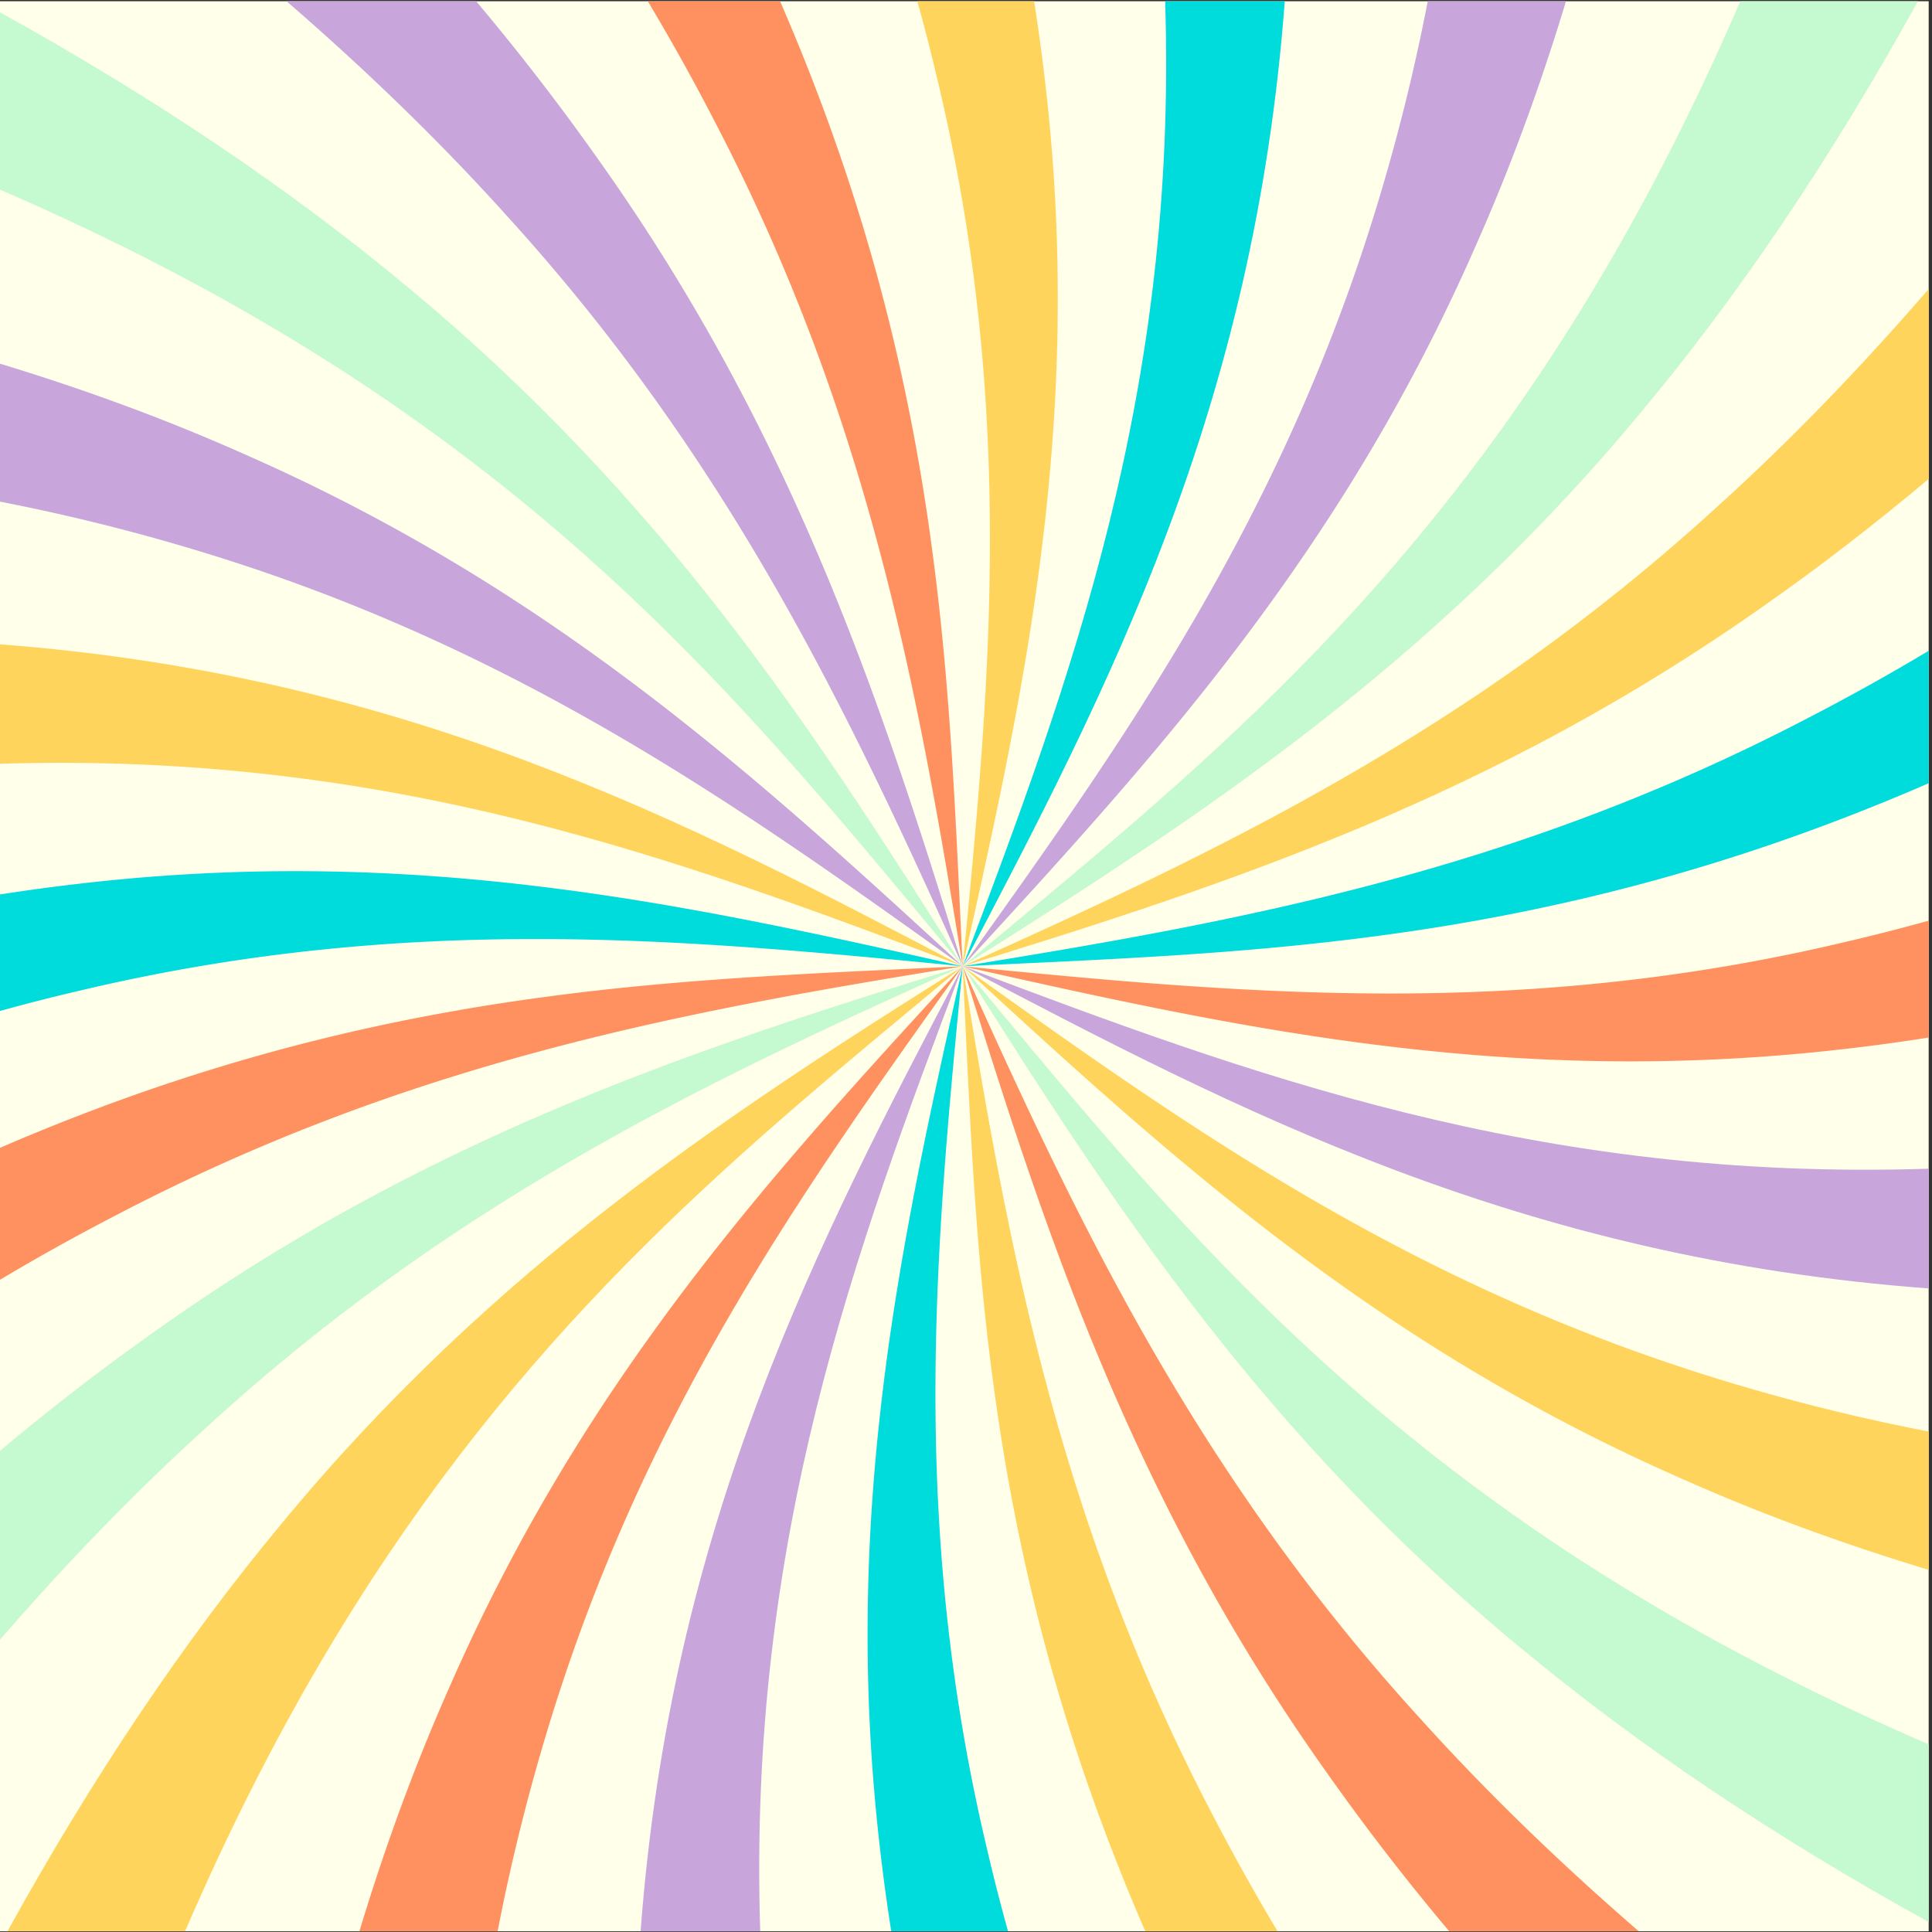 <svg xmlns="http://www.w3.org/2000/svg" id="BGs" viewBox="0 0 880 880"><rect x="0" y="0" width="880" height="880" fill="#333333" stroke="none"/><defs><style>.cls-1{fill:#c5f9d0}.cls-1,.cls-2,.cls-3,.cls-5,.cls-6{stroke-width:0}.cls-2{fill:#c8a5db}.cls-3{fill:#ff905f}.cls-5{fill:#ffd45c}.cls-6{fill:#00dbdb}</style></defs><path d="M-1.51.56h880v879.12h-880z" style="fill:#ffffea;stroke-width:0"/><path d="M438.49 440.12c-85.82 93.32-171.65 186.63-233.58 327.92-15.22 34.23-29.02 71.33-41.21 111.64h62.96a910.53 910.53 0 0 1 20.67-84.86c43.65-148.52 117.41-251.61 191.16-354.7Z" class="cls-3"/><path d="M293.74 567.23c46.84-46.57 95.93-86.44 144.75-127.11-107.17 67.35-213.89 136.9-310.83 254.6C84.32 746.91 42.84 808.28 3.4 879.68h80.88c23.8-55.13 49.62-104.24 77.23-148.03 40.74-64.78 85.37-117.96 132.24-164.42Z" class="cls-5"/><path d="M95.41 648.89c112.33-102.56 227.62-156.96 343.08-208.77-120.94 37.24-242.04 77.08-366.11 165A1074.74 1074.74 0 0 0-1.51 662.1v86.49c32.07-37.11 64.38-70.33 96.92-99.71Z" class="cls-1"/><path d="M438.49 440.12c-63.47 3.04-126.66 5.28-192.11 14.23-65.41 8.84-133.07 24.39-204.61 51.54a969.95 969.95 0 0 0-43.28 17.6v60.33a999.37 999.37 0 0 1 54.49-30.37c135.18-70.65 260.57-93.08 385.51-113.32Z" class="cls-3"/><path d="M438.49 440.12c-123.69-27.73-247.37-55.45-401.16-37.74a888.78 888.78 0 0 0-38.84 5.28v53.24a882.84 882.84 0 0 1 37.55-9.61c150.08-35.7 276.26-23.43 402.45-11.17Z" class="cls-6"/><path d="M438.49 440.12c-126.71-66.56-253.73-132.84-440-146.74v54.54c178.98-5.82 309.62 43.05 440 92.21Z" class="cls-5"/><path d="M438.49 440.12c-93.32-85.82-186.63-171.65-327.92-233.58-34.36-15.28-71.6-29.12-112.08-41.34v63a908.29 908.29 0 0 1 85.3 20.76c148.52 43.65 251.61 117.41 354.7 191.16Z" class="cls-2"/><path d="M311.38 295.37c46.57 46.84 86.44 95.93 127.11 144.75-67.35-107.17-136.9-213.89-254.6-310.84C131.59 85.86 70.08 44.3-1.51 4.78v80.93c55.31 23.86 104.57 49.74 148.47 77.42 64.78 40.74 117.96 85.37 164.42 132.24Z" class="cls-1"/><path d="M229.72 97.05c102.56 112.33 156.96 227.62 208.77 343.08-37.24-120.94-77.08-242.04-165-366.11A1073.9 1073.9 0 0 0 216.88.57h-86.35c36.9 31.92 69.95 64.09 99.2 96.48Z" class="cls-2"/><path d="M438.49 440.12c-3.04-63.47-5.28-126.66-14.23-192.11-8.84-65.41-24.39-133.07-51.54-204.61A961.84 961.84 0 0 0 355.31.56h-60.25a1003.14 1003.14 0 0 1 30.11 54.05c70.65 135.18 93.08 260.57 113.32 385.51Z" class="cls-3"/><path d="M438.49 440.12c27.73-123.69 55.45-247.37 37.74-401.16a881.6 881.6 0 0 0-5.21-38.4h-53.19a888.51 888.51 0 0 1 9.49 37.11c35.7 150.08 23.43 276.26 11.17 402.45Z" class="cls-5"/><path d="M438.49 440.12C504.99 313.52 571.22 186.6 585.2.56h-54.49c5.73 178.75-43.1 309.29-92.22 439.56Z" class="cls-6"/><path d="M438.49 440.12c85.82-93.32 171.65-186.63 233.58-327.92C687.29 77.97 701.09 40.87 713.28.56h-62.96a910.53 910.53 0 0 1-20.67 84.86C586 233.94 512.24 337.03 438.49 440.12Z" class="cls-2"/><path d="M583.23 313.01c-46.84 46.57-95.93 86.44-144.75 127.11 107.17-67.35 213.89-136.9 310.83-254.6C792.65 133.33 834.13 71.96 873.57.56h-80.88c-23.8 55.13-49.62 104.24-77.23 148.03-40.74 64.78-85.37 117.96-132.24 164.42Z" class="cls-1"/><path d="M781.56 231.35C669.23 333.91 553.94 388.31 438.48 440.12c120.94-37.24 242.04-77.08 366.11-165 24.52-17.2 49.15-36.2 73.89-56.98v-86.49c-32.07 37.11-64.38 70.33-96.92 99.71Z" class="cls-5"/><path d="M438.49 440.12c63.47-3.04 126.66-5.28 192.11-14.23 65.41-8.84 133.07-24.39 204.61-51.54a969.95 969.95 0 0 0 43.28-17.6v-60.33A999.37 999.37 0 0 1 824 326.79c-135.18 70.65-260.57 93.08-385.51 113.32Z" class="cls-6"/><path d="M438.49 440.12c123.69 27.73 247.37 55.45 401.16 37.74a888.78 888.78 0 0 0 38.84-5.28v-53.24a882.84 882.84 0 0 1-37.55 9.61c-150.08 35.7-276.26 23.43-402.45 11.17Z" class="cls-3"/><path d="M438.49 440.12c126.71 66.56 253.72 132.84 440 146.75v-54.54c-178.98 5.82-309.62-43.05-440-92.21Z" class="cls-2"/><path d="M438.49 440.12c93.32 85.82 186.63 171.65 327.92 233.58 34.36 15.28 71.6 29.12 112.08 41.34v-63a908.29 908.29 0 0 1-85.3-20.76c-148.52-43.65-251.61-117.41-354.7-191.16Z" class="cls-5"/><path d="M565.6 584.87c-46.57-46.84-86.44-95.93-127.11-144.75 67.35 107.17 136.9 213.89 254.6 310.84 52.3 43.43 113.81 84.99 185.4 124.5v-80.93c-55.31-23.86-104.57-49.74-148.47-77.42-64.78-40.74-117.96-85.37-164.42-132.24Z" class="cls-1"/><path d="M647.26 783.2C544.7 670.87 490.3 555.58 438.49 440.12c37.24 120.94 77.08 242.04 165 366.11a1073.9 1073.9 0 0 0 56.61 73.45h86.35c-36.9-31.92-69.95-64.09-99.19-96.48Z" class="cls-3"/><path d="M438.49 440.12c3.04 63.47 5.28 126.66 14.23 192.11 8.84 65.41 24.39 133.07 51.54 204.61a961.84 961.84 0 0 0 17.41 42.84h60.25a1003.14 1003.14 0 0 1-30.11-54.05c-70.65-135.18-93.08-260.57-113.32-385.51Z" class="cls-5"/><path d="M438.49 440.12c-27.73 123.69-55.45 247.37-37.74 401.16a881.6 881.6 0 0 0 5.21 38.4h53.19a888.51 888.51 0 0 1-9.49-37.11c-35.7-150.08-23.43-276.26-11.17-402.45Z" class="cls-6"/><path d="M438.49 440.12c-66.51 126.61-132.74 253.52-146.71 439.56h54.49c-5.73-178.75 43.1-309.29 92.22-439.56Z" class="cls-2"/></svg>